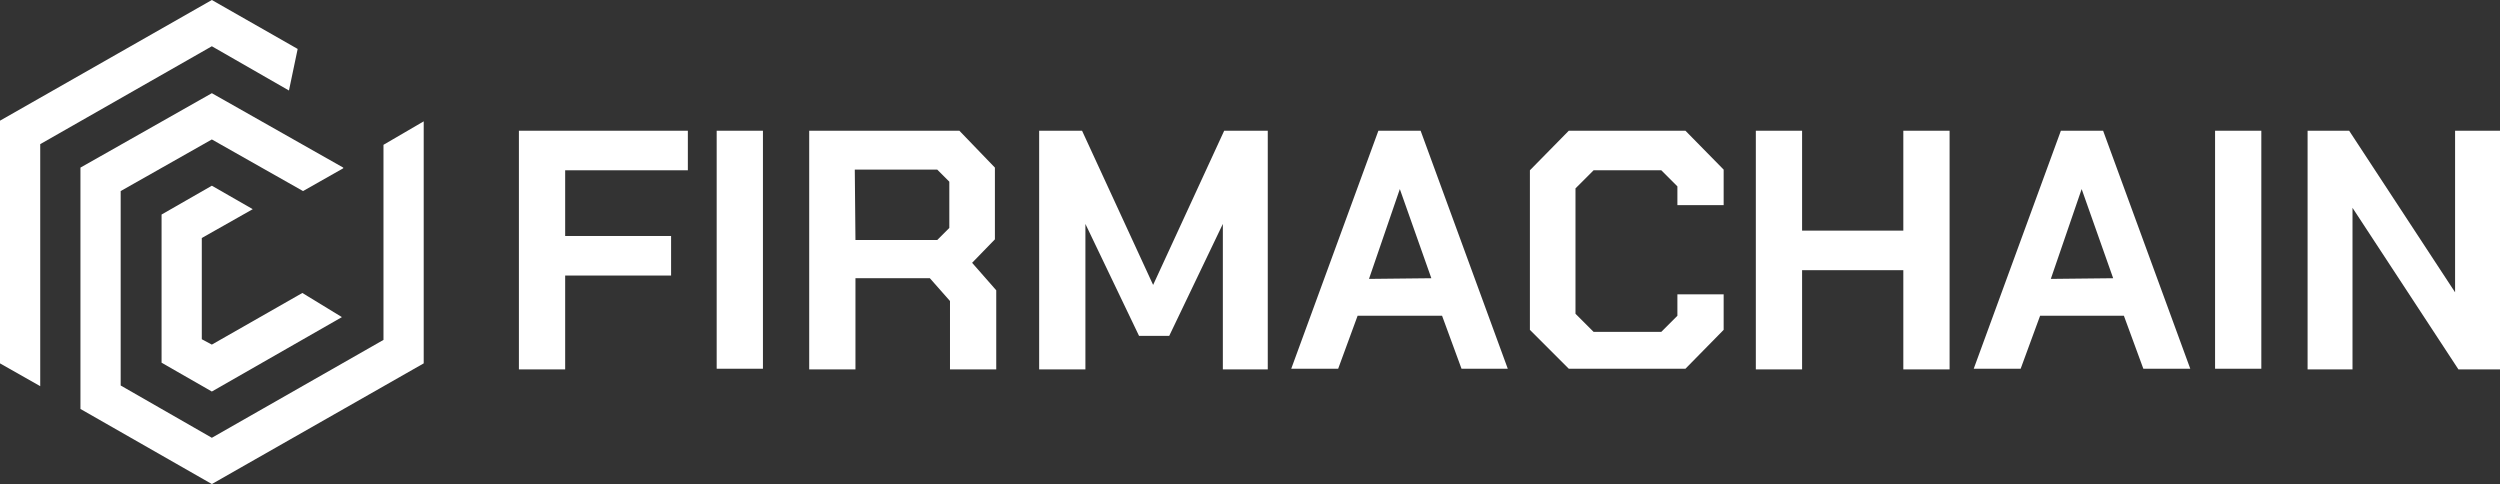 <?xml version="1.0" encoding="utf-8"?>
<!-- Generator: Adobe Illustrator 25.3.1, SVG Export Plug-In . SVG Version: 6.00 Build 0)  -->
<svg version="1.1" id="Layer_1" xmlns="http://www.w3.org/2000/svg" xmlns:xlink="http://www.w3.org/1999/xlink" x="0px" y="0px"
	 viewBox="0 0 372.9 72.2" style="enable-background:new 0 0 372.9 72.2;" xml:space="preserve">
<rect x="0" y="0" width="372.9" height="72.2" fill="#333333" stroke="none"/>
<style type="text/css">
	.st0{fill:#FFFFFF;}
</style>
<g>
	<polygon class="st0" points="37.7,31.2 31.6,27.7 24.1,32 24.1,54.1 31.6,58.4 51,47.3 45.1,43.7 31.6,51.4 30.1,50.6 30.1,35.5 	
		"/>
	<polygon class="st0" points="43.1,13.5 44.4,7.3 31.6,0 0,18 0,54.2 6,57.6 6,21.5 31.6,6.9 	"/>
	<polygon class="st0" points="57.2,21.6 57.2,50.7 31.6,65.3 18,57.5 18,28.5 31.6,20.8 45.2,28.5 51.2,25.1 51.2,25 31.6,13.9 
		12,25 12,61 31.6,72.2 63.2,54.2 63.2,18.1 	"/>
	<polygon class="st0" points="77.4,19.5 102.6,19.5 102.6,25.4 84.3,25.4 84.3,35.2 100.1,35.2 100.1,41.1 84.3,41.1 84.3,55.1 
		77.4,55.1 	"/>
	<rect x="106.9" y="19.5" class="st0" width="6.9" height="35.5"/>
	<path class="st0" d="M148.6,43.3v11.8h-6.9V44.9l-3-3.4h-11.1v13.6h-6.9V19.5h22.4l5.3,5.5v10.7l-3.4,3.5L148.6,43.3z M127.6,35.8
		h12.2l1.8-1.8v-6.9l-1.8-1.8h-12.3L127.6,35.8z"/>
	<polygon class="st0" points="155,19.5 161.4,19.5 172,42.5 182.6,19.5 189.1,19.5 189.1,55.1 182.4,55.1 182.4,33.4 174.4,50.1 
		169.9,50.1 161.9,33.4 161.9,55.1 155,55.1 	"/>
	<path class="st0" d="M205.6,19.5h6.3l13,35.5H218l-2.9-7.9h-12.6l-2.9,7.9h-7L205.6,19.5z M213.5,41.5l-4.7-13.3l-4.6,13.4
		L213.5,41.5z"/>
	<polygon class="st0" points="228.2,49.2 228.2,25.4 234,19.5 251.4,19.5 257.1,25.3 257.1,30.6 250.2,30.6 250.2,27.8 247.8,25.4 
		237.7,25.4 235,28.1 235,46.8 237.7,49.5 247.8,49.5 250.2,47.1 250.2,43.9 257.1,43.9 257.1,49.2 251.4,55 234,55 	"/>
	<polygon class="st0" points="261.9,19.5 268.8,19.5 268.8,34.4 283.9,34.4 283.9,19.5 290.8,19.5 290.8,55.1 283.9,55.1 
		283.9,40.3 268.8,40.3 268.8,55.1 261.9,55.1 	"/>
	<path class="st0" d="M307.4,19.5h6.3l13,35.5h-7l-2.9-7.9h-12.5l-2.9,7.9h-7L307.4,19.5z M315.2,41.5l-4.7-13.3l-4.6,13.4
		L315.2,41.5z"/>
	<rect x="330.4" y="19.5" class="st0" width="6.9" height="35.5"/>
	<polygon class="st0" points="344.2,19.5 350.4,19.5 366.2,43.6 366.2,19.5 372.9,19.5 372.9,55.1 366.7,55.1 350.9,31 350.9,55.1 
		344.2,55.1 	"/>
</g>
</svg>
